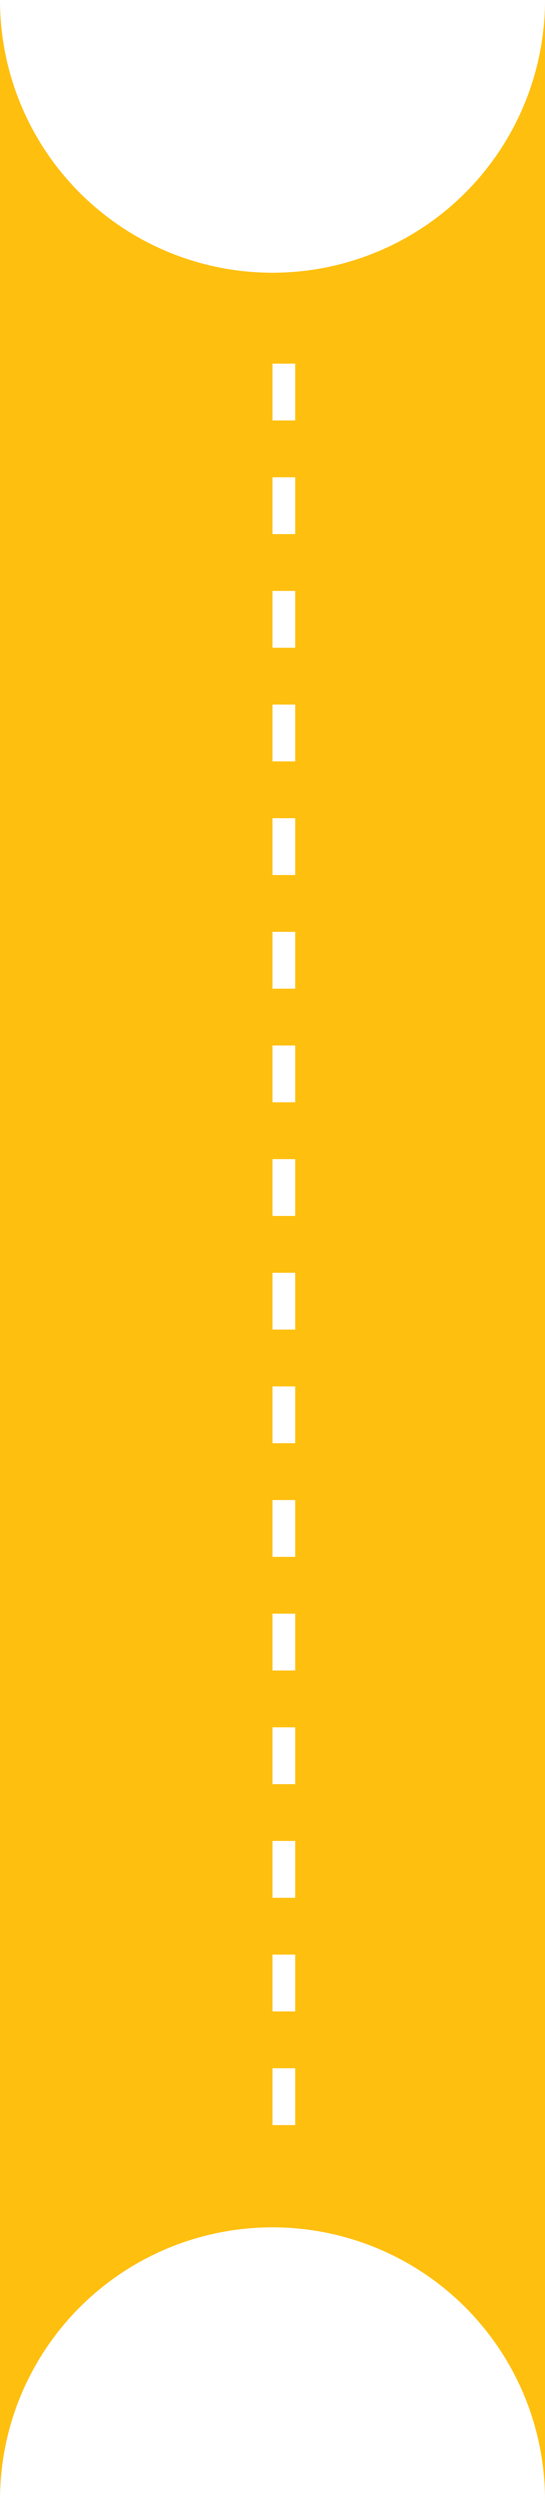 <svg width="48" height="220" viewBox="0 0 48 220" fill="none" xmlns="http://www.w3.org/2000/svg">
<rect width="48" height="220" fill="#1E1E1E"/>
<g id="Landing Page Design">
<rect width="1440" height="3811" transform="translate(-453 -968)" fill="white"/>
<g id="Group 113">
<g id="Group 115">
<rect id="Rectangle 8" x="-318" y="-6.10352e-05" width="573" height="220" rx="24" fill="#FFBF0F"/>
<g id="cupon-devider">
<path id="Ellipse 4" d="M2.09815e-06 -3.81596e-07C1.82261e-06 3.152 0.621 6.273 1.827 9.184C3.033 12.096 4.801 14.742 7.029 16.971C9.258 19.199 11.904 20.967 14.816 22.173C17.727 23.379 20.848 24 24 24C27.152 24 30.273 23.379 33.184 22.173C36.096 20.967 38.742 19.199 40.971 16.971C43.199 14.742 44.967 12.096 46.173 9.184C47.379 6.273 48 3.152 48 1.90735e-06L2.09815e-06 -3.81596e-07Z" fill="white"/>
<path id="Ellipse 3" d="M48 220C48 216.848 47.379 213.727 46.173 210.815C44.967 207.904 43.199 205.258 40.971 203.029C38.742 200.801 36.096 199.033 33.184 197.827C30.273 196.621 27.152 196 24 196C20.848 196 17.727 196.621 14.816 197.827C11.904 199.033 9.258 200.801 7.029 203.029C4.801 205.258 3.033 207.904 1.827 210.815C0.621 213.727 -2.75532e-07 216.848 0 220L48 220Z" fill="white"/>
<line id="Line 1" x1="25" y1="32" x2="25" y2="188" stroke="white" stroke-width="2" stroke-dasharray="5 5"/>
</g>
</g>
</g>
</g>
</svg>
